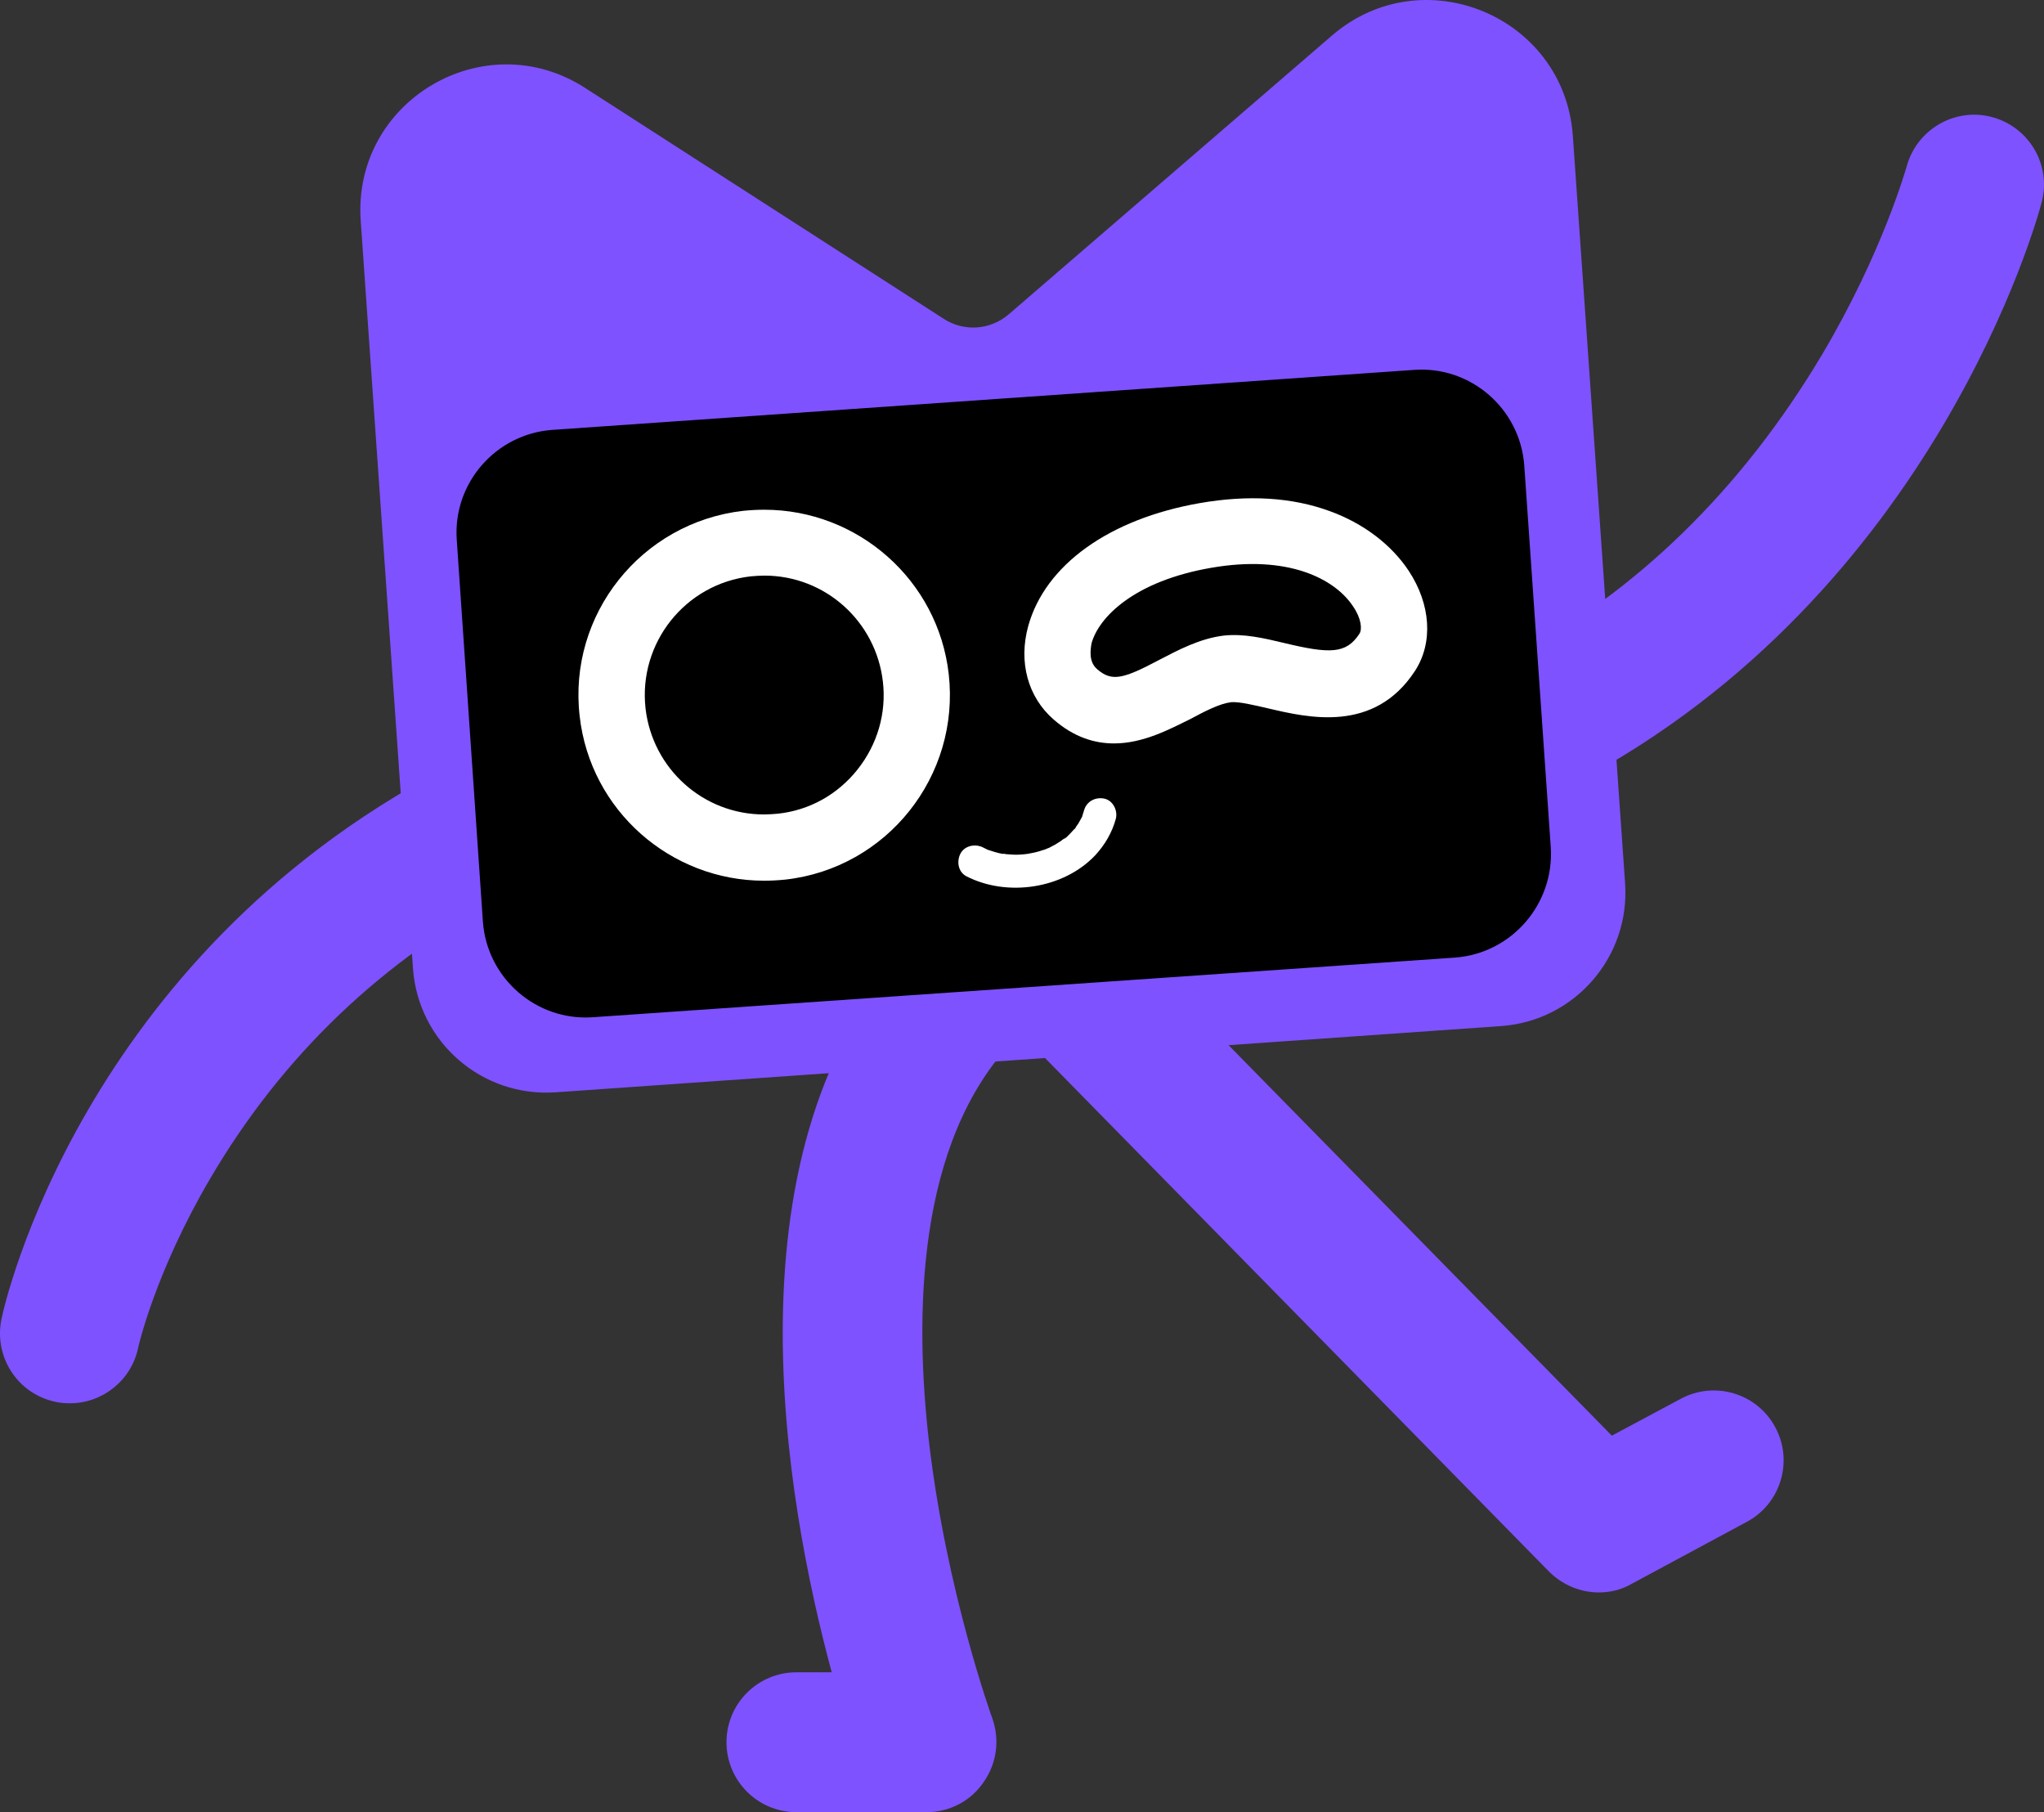 <?xml version="1.0" encoding="utf-8"?>
<svg viewBox="139.098 46.865 555.468 492.408" width="555.468" height="492.408" xmlns="http://www.w3.org/2000/svg">
  <rect x="139.098" y="46.865" width="555.468" height="492.408" fill="#333333" stroke="none"/>
  <g transform="matrix(1, 0, 0, 1, 12.226, -123.827)">
    <g>
      <g>
        <path fill="#7F52FF" d="M145.9,552c-1.3,0-2.7-0.1-4-0.4c-10.3-2.2-16.8-12.3-14.6-22.6c0.8-4,21.8-97.5,120.3-149.4 c9.3-4.9,20.8-1.3,25.7,8c4.9,9.3,1.3,20.8-8,25.7c-34.4,18.1-61.8,44.3-81.4,77.8c-14.9,25.4-19.5,45.7-19.5,45.9 C162.5,545.9,154.6,552,145.9,552z"/>
      </g>
      <g>
        <path fill="#7F52FF" d="M545.8,385.8c-6.8,0-13.4-3.7-16.8-10.2c-4.9-9.3-1.3-20.8,8-25.7c34.5-18.2,63.1-46.1,85-82.8 c16.6-28,22.9-50.9,23-51.1c2.7-10.1,13.1-16.2,23.2-13.5c10.1,2.7,16.2,13,13.5,23.2c-1.1,4.3-29,106.3-127,157.9 C551.8,385.1,548.8,385.8,545.8,385.8z"/>
      </g>
      <g>
        <path fill="#7F52FF" d="M378.7,663.1h-35.4c-10.5,0-19-8.5-19-19s8.5-19,19-19h9.6c-12.5-46.3-30.3-143.6,22.1-198.2 c7.3-7.6,19.3-7.8,26.9-0.5c7.6,7.3,7.8,19.3,0.5,26.9c-26.5,27.5-27.1,74.9-23,109.8c4.8,40.4,17,74.1,17.1,74.4 c2.1,5.8,1.3,12.3-2.3,17.4C390.7,660.1,384.9,663.1,378.7,663.1z"/>
      </g>
      <g>
        <path fill="#7F52FF" d="M561.4,603.4c-5,0-9.9-2-13.6-5.7L404.2,451.4c-7.4-7.5-7.2-19.5,0.2-26.9c7.5-7.4,19.5-7.2,26.9,0.2 l133.6,136.1l18.7-10c9.2-5,20.8-1.5,25.7,7.7c5,9.2,1.5,20.8-7.7,25.7l-31.2,16.8C567.5,602.7,564.4,603.4,561.4,603.4z"/>
      </g>
    </g>
    <g>
      <g>
        <path fill="#7F52FF" d="M277.9,467.5l256.9-18c20-1.4,35.1-18.8,33.7-38.8l-14.2-203.1c-2.3-32.5-40.7-48.5-65.4-27.3L401,256.1 c-5,4.3-12.2,4.8-17.7,1.2l-97.4-62.7c-27.4-17.7-63.3,3.5-61,36.1l14.2,203.1C240.5,453.8,257.8,468.9,277.9,467.5z"/>
      </g>
      <g>
        <g>
          <path d="M522.2,430.9L288,447.1c-15.4,1.1-28.8-10.6-29.9-26L251,317.4c-1.1-15.4,10.6-28.8,26-29.9l234.2-16.3 c15.4-1.1,28.8,10.6,29.9,26l7.2,103.7C549.3,416.4,537.6,429.8,522.2,430.9z"/>
        </g>
      </g>
      <g>
        <path fill="#FFFFFF" d="M384.7,353.9c-2.9-25.7-24.8-44.7-50.1-44.7c-1.9,0-3.8,0.1-5.8,0.3c-27.7,3.2-47.6,28.2-44.4,55.8 c2.9,25.7,24.8,44.7,50.1,44.7c1.9,0,3.8-0.1,5.8-0.3C367.9,406.6,387.8,381.6,384.7,353.9z M359.9,379.8 c-5.4,6.8-13.1,11.1-21.7,12c-1.2,0.1-2.5,0.2-3.7,0.2c-16.5,0-30.3-12.4-32.2-28.8c-2-17.8,10.8-33.9,28.6-35.9 c1.2-0.1,2.5-0.2,3.7-0.2v0l0,0c16.5,0,30.3,12.4,32.2,28.8C367.8,364.5,365.3,373,359.9,379.8z"/>
        <g>
          <g>
            <g>
              <path fill="#FFFFFF" d="M389.5,408.8c11.1,5.7,26.4,3.4,35-5.7c2.6-2.8,4.6-6.2,5.6-9.9c0.6-2.3-0.8-5-3.1-5.5 c-2.4-0.5-4.8,0.7-5.5,3.1c-0.2,0.6-0.4,1.2-0.6,1.9c-0.2,0.5,0.1-0.4,0.2-0.4c0,0-0.2,0.4-0.2,0.4c-0.2,0.3-0.3,0.6-0.5,0.9 c-0.3,0.6-0.6,1.1-1,1.6c-0.1,0.1-0.2,0.2-0.2,0.4c-0.2,0.3-0.1,0.3,0,0c0.1-0.3,0.2-0.3,0,0c-0.1,0.1-0.2,0.3-0.4,0.4 c-0.2,0.2-2.5,2.8-2.7,2.6c0,0,0.7-0.5,0.3-0.3c-0.1,0.1-0.2,0.2-0.4,0.3c-0.3,0.2-0.6,0.4-0.8,0.6c-0.5,0.3-1.1,0.7-1.6,1 c-0.6,0.3-1.1,0.6-1.7,0.9c-0.1,0-0.4,0.2-0.4,0.2c0,0,0.9-0.3,0.4-0.2c-0.3,0.1-0.6,0.2-1,0.4c-1.2,0.4-2.5,0.8-3.7,1 c-0.3,0.1-0.7,0.1-1,0.2c-0.2,0-1.1,0.3-0.4,0.1c0.6-0.2-0.2,0-0.4,0c-0.4,0-0.8,0.1-1.2,0.1c-1.3,0.1-2.5,0-3.8-0.1 c-0.3,0-0.7-0.2-1-0.1c0,0,1,0.2,0.5,0.1c-0.2,0-0.4-0.1-0.6-0.1c-0.7-0.1-1.4-0.3-2.1-0.5c-0.6-0.2-1.3-0.4-1.9-0.6 c-0.1,0-0.4-0.2-0.5-0.2c0.1,0,0.9,0.4,0.3,0.1c-0.3-0.2-0.7-0.3-1-0.5c-2.1-1.1-5-0.6-6.2,1.6 C386.8,404.7,387.2,407.6,389.5,408.8L389.5,408.8z"/>
            </g>
          </g>
        </g>
        <g>
          <path fill="#FFFFFF" d="M429.6,372.7c-5.3,0-10.9-1.7-16.4-6.5c0,0,0,0,0,0c-7-6.1-9.6-15.6-6.9-25.4c4.6-16.6,22-29.1,46.6-33.4 c13.2-2.3,25.1-1.6,35.4,2.2c9.1,3.3,16.7,9.1,21.4,16.2c6,9.1,6.7,19.5,1.7,27.2c-11.1,17-29.1,12.7-39.8,10.2 c-3.9-0.9-8-1.9-10.2-1.7c-3.1,0.4-7,2.4-11.1,4.6C444.8,368.8,437.6,372.7,429.6,372.7z M425,352.5c4,3.5,7.1,2.7,16.9-2.5 c5.2-2.7,11-5.8,17.5-6.6c5.4-0.6,11,0.7,16.4,2c12.5,3,16.9,3,20.5-2.5c0.8-1.2,0.5-4.2-1.7-7.4c-4.9-7.5-17.7-14.2-38.7-10.5 c-20.7,3.6-30.4,13.3-32.4,20.5C423.2,347.3,422.7,350.5,425,352.5L425,352.5z"/>
        </g>
      </g>
    </g>
  </g>
</svg>

